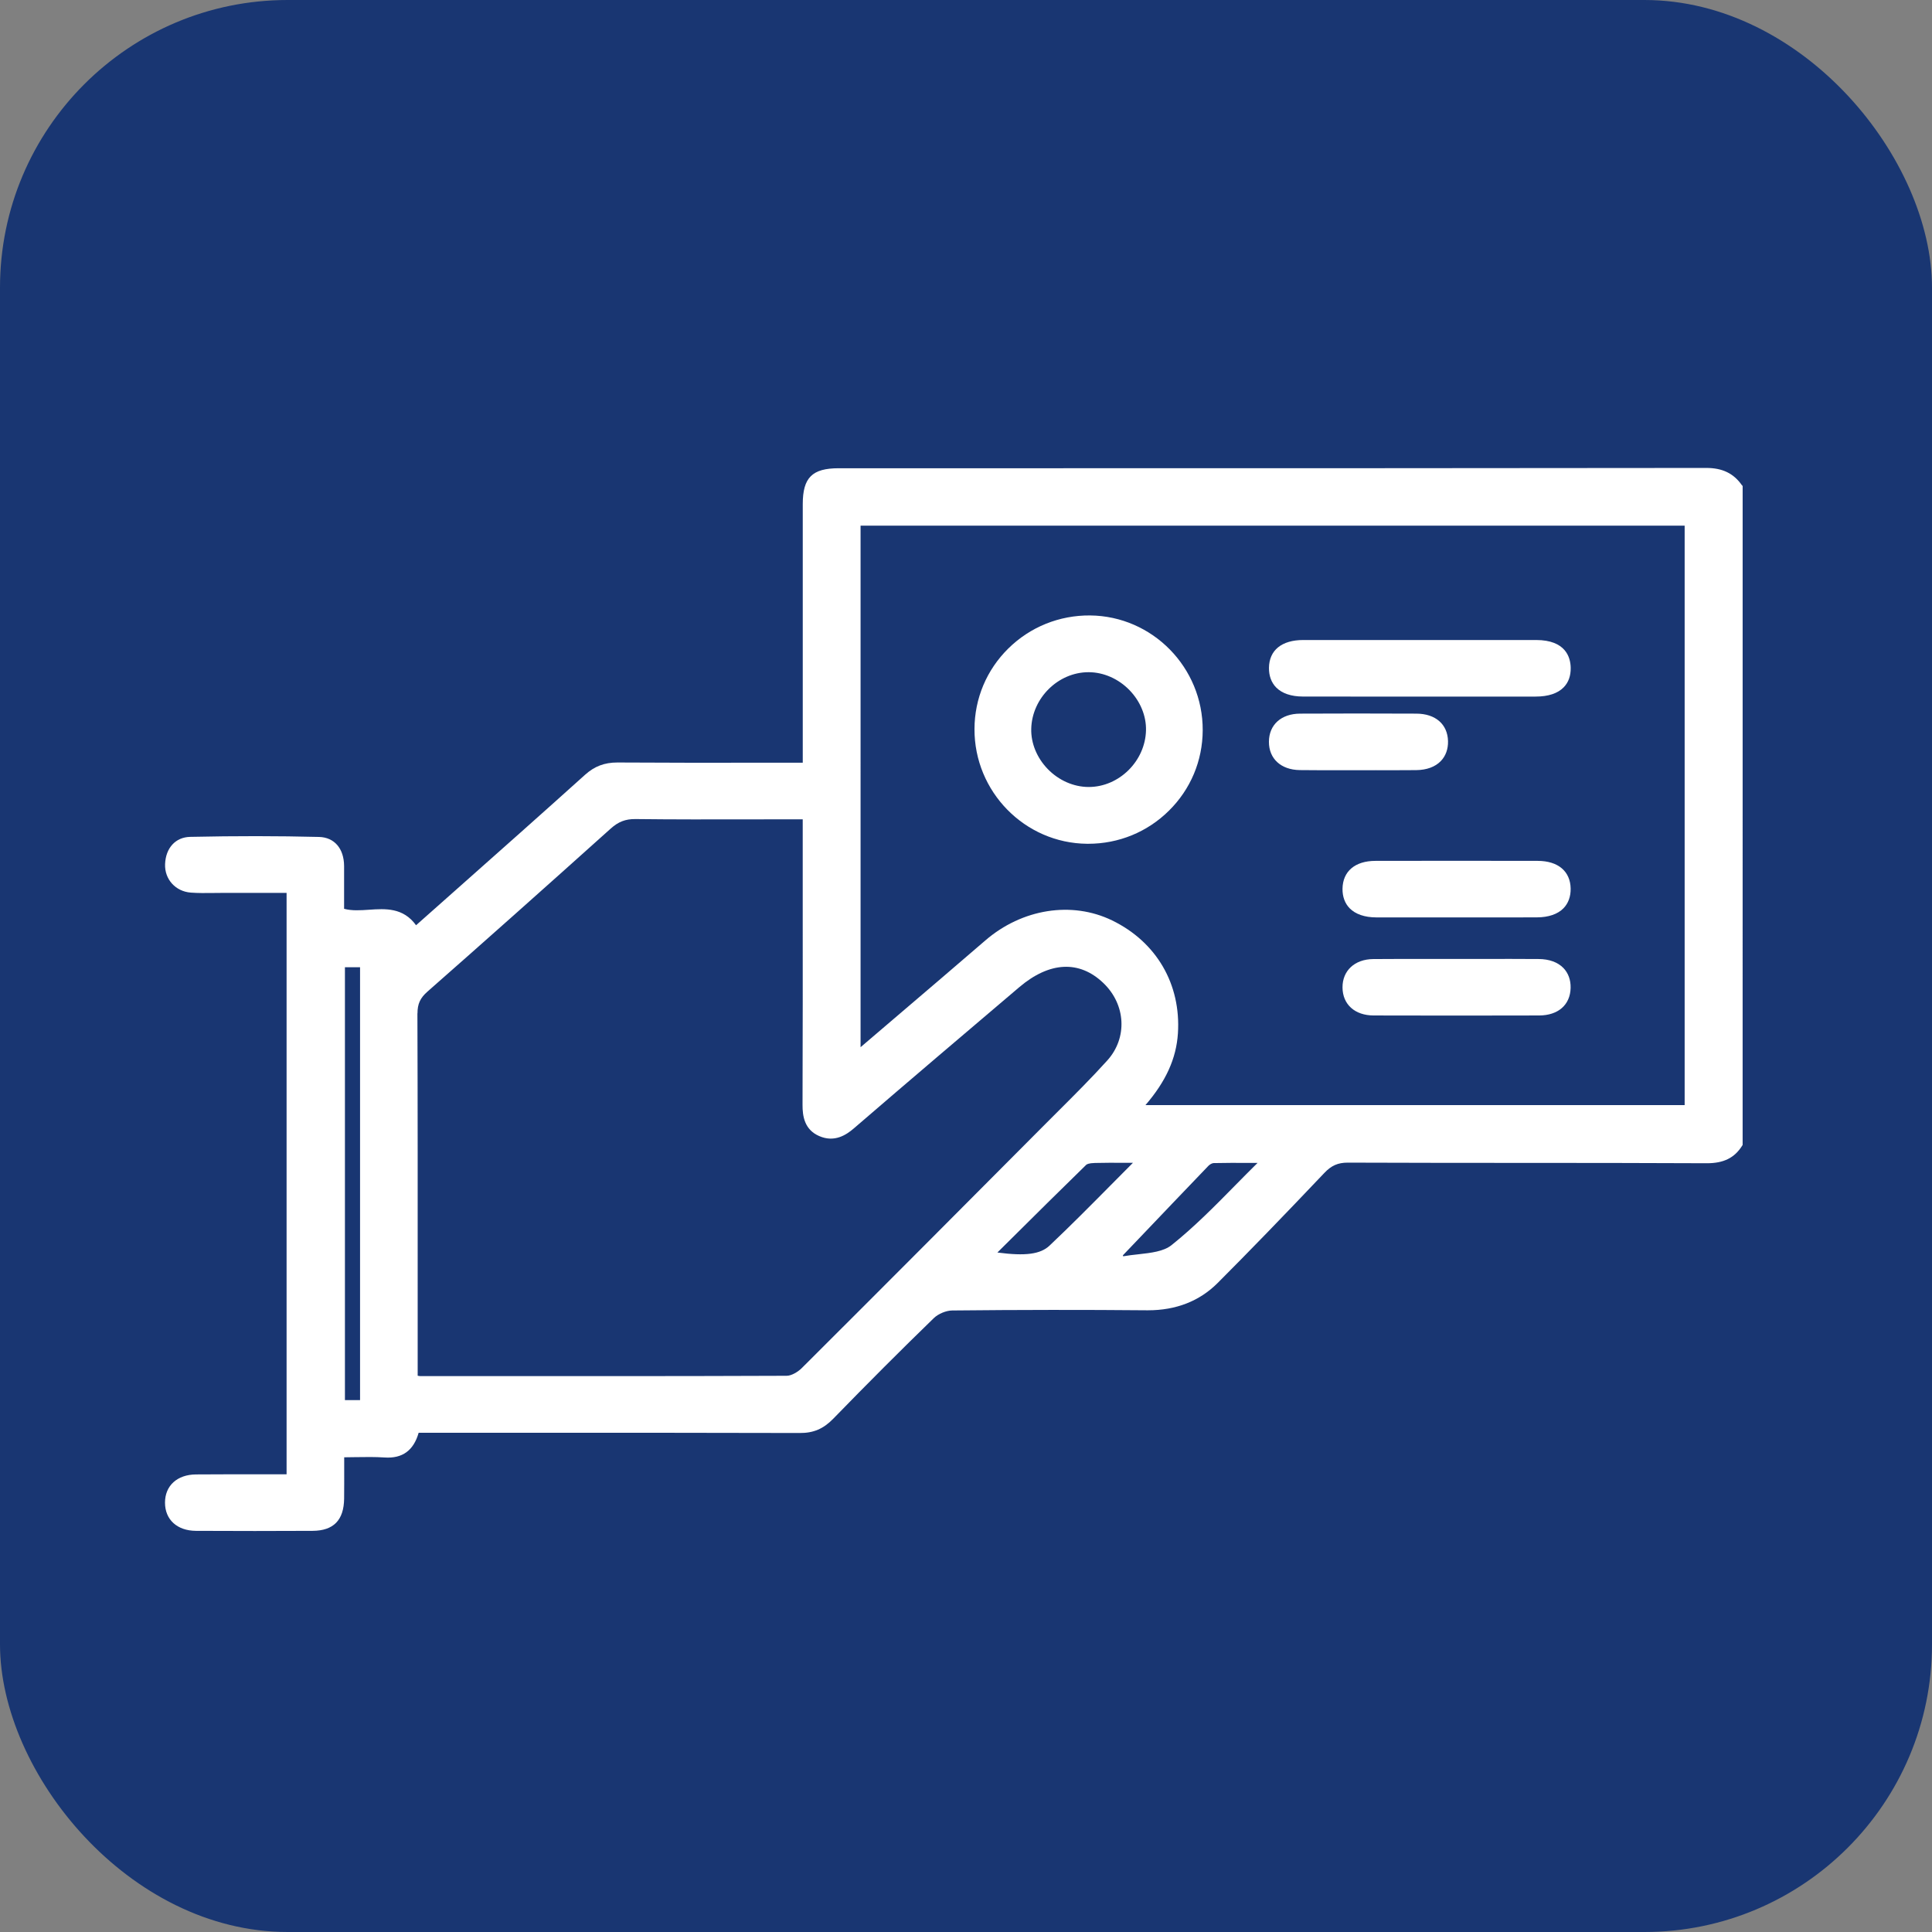 <?xml version="1.0" encoding="UTF-8"?>
<svg id="Capa_1" data-name="Capa 1" xmlns="http://www.w3.org/2000/svg" viewBox="0 0 512 512">
  <rect x="0" y="0" width="512" height="512" fill="#808080" stroke="none"/>
  <defs>
    <style>
      .cls-1 {
        fill: #fff;
      }

      .cls-2 {
        fill: #193672;
      }
    </style>
  </defs>
  <rect class="cls-2" width="512" height="512" rx="76.24" ry="76.24"/>
  <g>
    <path class="cls-1" d="M461.61,128.57c-2.17-3.11-5.16-4.56-9.39-4.56h-.02c-60.5,.08-122.01,.08-181.49,.08h-48.45c-7.02,0-9.51,2.48-9.52,9.47,0,15.69,0,31.39,0,47.08v21.49c-4.08,0-8.13,0-12.16,0-12.68,.01-24.65,.02-36.87-.06-.04,0-.08,0-.12,0-3.41,0-6.05,1.01-8.55,3.26-11.28,10.16-22.87,20.44-34.08,30.38-3.56,3.16-7.13,6.32-10.7,9.49-3.41-4.73-8.18-4.4-12.43-4.11-2.35,.16-4.59,.31-6.64-.25v-2.92c0-2.8,.01-5.62,0-8.43-.04-4.64-2.58-7.58-6.63-7.69-10.87-.27-22.05-.28-34.16-.02-3.87,.08-6.48,2.92-6.65,7.22-.16,4.01,2.77,7.25,6.82,7.55,1.97,.15,3.96,.12,5.89,.1,.77,0,1.53-.02,2.31-.02,4.25,0,8.51,0,12.77,0h4.41s0,154.08,0,154.08c-2.18,0-4.34,0-6.5,0-6.01,0-11.7-.02-17.51,.03-4.99,.04-8.21,2.98-8.21,7.48,0,4.51,3.23,7.45,8.22,7.47,5.18,.03,10.39,.04,15.58,.04s10.24-.01,15.31-.04c5.56-.03,8.29-2.83,8.36-8.55,.03-2.67,.02-5.34,.02-8.1,0-.94,0-1.88,0-2.84,.99,0,1.96-.02,2.92-.04,2.71-.04,5.28-.08,7.8,.09,4.7,.31,7.66-1.84,9.01-6.55h25.5c24.73,0,50.31-.02,75.46,.06,3.67,.04,6.32-1.12,8.9-3.77,9.28-9.54,18.01-18.28,26.69-26.7,1.16-1.12,3.25-1.99,4.86-2,17.78-.18,35.13-.2,51.57-.05,.1,0,.2,0,.3,0,7.45,0,13.66-2.43,18.46-7.23,8.31-8.32,17.29-17.59,28.28-29.17,1.86-1.97,3.61-2.73,6.2-2.73h.05c14.96,.06,30.18,.06,44.89,.07,16.44,0,33.45,.01,50.17,.09h.09c4.42,0,7.29-1.42,9.3-4.61l.15-.24V128.82l-.18-.26Zm-128.33,179.6c-2.02,1.99-4.03,4.03-5.99,6.02-5.33,5.42-10.85,11.02-16.83,15.79-2.11,1.68-5.39,2.04-8.86,2.43-1.31,.14-2.65,.29-3.94,.52l-.09-.25,4.03-4.22c6.21-6.51,12.42-13.03,18.66-19.52,.37-.38,.98-.7,1.36-.71,3.07-.07,6.2-.06,9.22-.05h2.44Zm-222.64-39.62c0-2.5,.71-4.07,2.66-5.78,14.73-12.95,30.16-26.68,48.55-43.19,2.03-1.82,3.91-2.54,6.53-2.52,10.08,.12,20.32,.1,30.23,.08,3.6,0,7.2-.01,10.8-.01h3.32v21c.01,17.91,.02,36.44-.05,54.66-.01,2.96,.48,6.57,4.42,8.28,4.05,1.77,7.17-.31,9.16-2.02,14.64-12.62,29.69-25.41,43.85-37.43,8.02-6.81,15.93-7.2,22.29-1.11,5.99,5.73,6.43,14.56,1.04,20.53-4.17,4.62-8.67,9.11-13.02,13.45-1.13,1.12-2.25,2.25-3.38,3.38-20.7,20.8-42.73,42.93-64.55,64.68-1.02,1.02-2.73,2.05-4.02,2.05-28.12,.11-56.72,.1-84.38,.09h-12.68c-.15,0-.35-.04-.69-.1,0,0-.02,0-.03,0v-23.21c0-23.86,.02-48.54-.07-72.81Zm201.52,5.33c.85-13.04-5.67-24.24-17.44-29.96-10.67-5.18-23.86-3.1-33.61,5.32-7.92,6.84-15.74,13.5-24.01,20.56-2.99,2.55-6,5.12-9.04,7.72V139.31h218.39v153.55h-142.89c5.42-6.28,8.17-12.36,8.6-19Zm-44.22,54.46c6.83-6.78,13.29-13.19,19.91-19.64,.14-.14,.64-.46,2.3-.5,2.62-.07,5.3-.06,7.89-.04,.73,0,1.46,0,2.2,0-1.93,1.93-3.85,3.87-5.77,5.81-5.3,5.35-10.77,10.88-16.33,16.13-2.41,2.28-6.36,2.82-13.82,1.83l3.63-3.6Zm-172.52-72.01v114.71h-4.01v-114.71h4.01Z"/>
    <path class="cls-1" d="M288.89,163.1c-8.14-.07-15.88,3.04-21.68,8.76-5.75,5.67-8.93,13.24-8.96,21.31-.07,16.64,13.32,30.29,29.85,30.44,.09,0,.19,0,.28,0,8.08,0,15.67-3.1,21.39-8.76,5.75-5.67,8.93-13.24,8.96-21.31,.07-16.64-13.32-30.29-29.85-30.44Zm-.37,45.46h-.07c-3.94-.02-7.87-1.75-10.79-4.76-2.87-2.96-4.47-6.85-4.37-10.67,.2-8.14,7.14-14.99,15.18-14.99h.07c3.94,.02,7.87,1.75,10.79,4.76,2.87,2.96,4.47,6.85,4.37,10.67-.2,8.14-7.14,14.99-15.18,14.99Z"/>
    <path class="cls-1" d="M407.1,169.61c-20.57-.01-41.14-.02-61.71,0-5.73,0-9.05,2.7-9.1,7.4-.02,2.1,.64,3.89,1.91,5.18,1.54,1.56,3.97,2.39,7.03,2.4,4.27,.01,8.55,.01,12.82,.01,3.01,0,6.01,0,9.02,0h9.02s9.03,0,9.03,0c7.27,0,14.55,0,21.83,0,3.35,0,5.85-.83,7.44-2.45,1.27-1.3,1.9-3.04,1.86-5.19-.05-2.74-1.3-7.34-9.15-7.35Z"/>
    <path class="cls-1" d="M407.52,228.14c-14.4-.03-28.87-.03-43.03,0-5.39,.01-8.64,2.77-8.71,7.38-.03,2.1,.63,3.89,1.9,5.19,1.54,1.56,3.97,2.4,7.02,2.41,4.93,.02,9.85,.02,14.78,.01h6.33s6.47,0,6.47,0c2.16,0,4.31,0,6.47,0,2.86,0,5.72,0,8.58-.02,3.05-.01,5.48-.85,7.01-2.41,1.27-1.3,1.93-3.1,1.9-5.2-.07-4.6-3.33-7.35-8.72-7.36Z"/>
    <path class="cls-1" d="M407.79,254.15c-5.02-.04-10.04-.03-15.07-.02-2.15,0-4.3,0-6.45,0-2.25,0-4.46,0-6.7,0-5.12,0-10.42-.02-15.64,.03-4.91,.04-8.18,3.07-8.15,7.53,.03,4.5,3.27,7.41,8.25,7.42,7.2,.02,14.47,.03,21.91,.03s14.4,0,21.93-.03c5.06-.01,8.26-2.81,8.36-7.3,.05-2.12-.62-3.94-1.91-5.28-1.5-1.54-3.76-2.36-6.54-2.38Z"/>
    <path class="cls-1" d="M364.52,204.11c3.54,0,7.19,.02,10.79-.02,2.78-.03,5.04-.86,6.53-2.41,1.29-1.34,1.95-3.17,1.9-5.28-.11-4.47-3.32-7.26-8.38-7.28-11.02-.05-21.11-.05-30.85,0-4.98,.03-8.21,2.95-8.23,7.45-.02,4.5,3.19,7.44,8.17,7.51,2.03,.03,4.08,.04,6.12,.04,1.55,0,3.1,0,4.62,0,1.54,0,3.09,0,4.63,0,1.53,0,3.14,0,4.71,0Z"/>
  </g>
</svg>